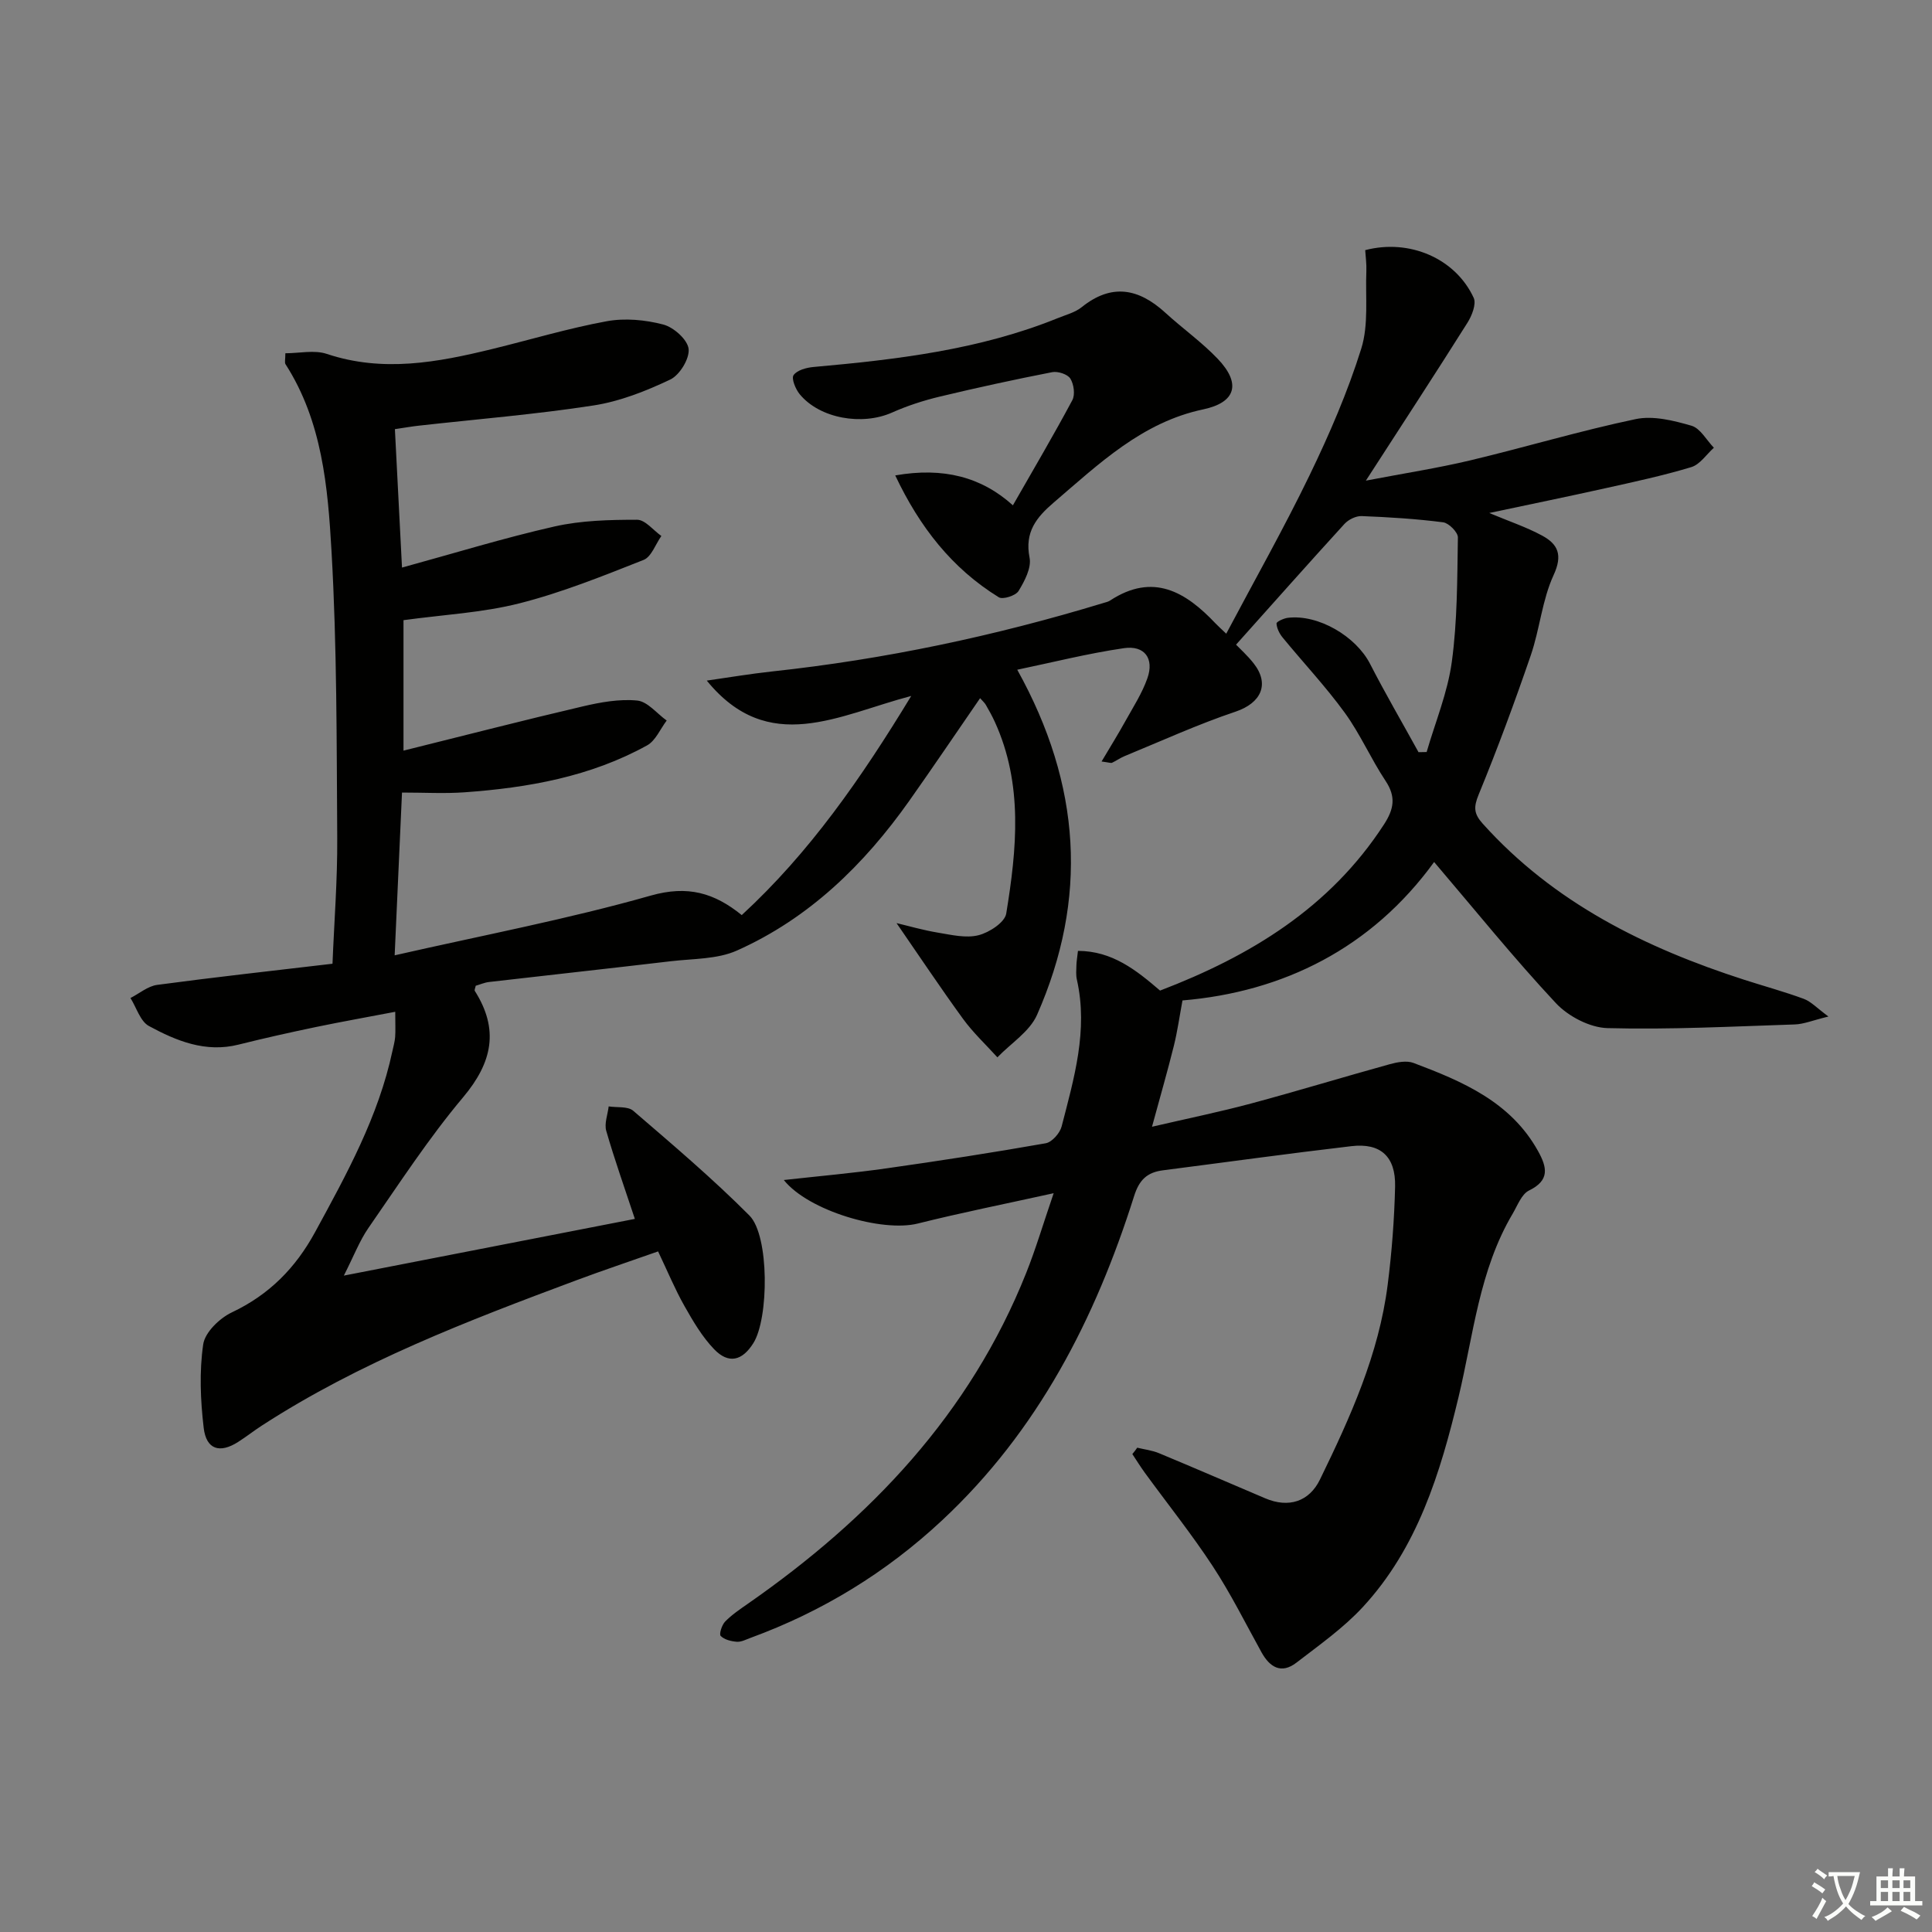<svg enable-background="new 0 0 400 400" viewBox="0 0 400 400" xmlns="http://www.w3.org/2000/svg"><rect x="0" y="0" width="400" height="400" fill="#808080" stroke="none"/><path d="m377.9 391.2c-.2.3-.4.5-.6.8-.7-.6-1.4-1-2.2-1.5.2-.3.4-.5.5-.8.6.4 1.4.8 2.3 1.5zm-1.8 6.1c-.2-.2-.5-.4-.9-.6.4-.6.8-1.2 1.2-1.9s.7-1.3.9-1.9c.3.3.5.5.8.7-.7 1.3-1.4 2.6-2 3.7zm2.2-9c-.3.3-.5.5-.6.8-.6-.6-1.3-1.1-2-1.5.3-.3.5-.5.6-.7.6.5 1.3.9 2 1.4zm.3.2v-.9h2 4.5c-.3 1.3-.6 2.5-1 3.6s-.9 2.1-1.4 3c.4.5 1 1 1.6 1.4s1.2.8 1.9 1.1c-.3.2-.5.4-.8.8-.4-.3-1-.7-1.6-1.2s-1.2-1.1-1.6-1.6c-.5.6-1.1 1.1-1.7 1.6s-1.4.9-2.1 1.4c-.1-.3-.3-.5-.7-.8.6-.2 1.2-.5 1.9-1s1.4-1.1 2-1.8c-.5-.8-.9-1.6-1.2-2.5s-.6-2-.8-3.2c-.4.1-.7.1-1 .1zm2.5 2.7c.3 1 .7 1.7 1 2.2.3-.5.6-1.1 1-2s.6-1.9.9-3h-3.2-.4c.1.9.3 1.8.7 2.8z" fill="#fbfcfa"/><path d="m396.5 388.5v1.5 3.6h1.5v.9c-.4 0-1 0-1.7 0h-7.9c-.5 0-.9 0-1.2 0v-.9h1.3v-3.5c0-.7 0-1.2 0-1.6h2.4c0-.8 0-1.4 0-1.7h1c0 .3-.1.8-.1 1.7h1.5c0-.8 0-1.4 0-1.7h1c0 .3-.1.9-.1 1.7zm-8.2 9.2c-.2-.3-.5-.5-.8-.8.8-.3 1.4-.6 1.9-.9s1-.7 1.4-1.1c.3.3.6.5.9.8-1.6 1-2.8 1.6-3.4 2zm2.6-6.8v-1.6h-1.5v1.6zm0 2.7v-1.9h-1.5v1.9zm2.4-2.7v-1.6h-1.5v1.6zm0 2.7v-1.9h-1.5v1.9zm.2 2 .7-.8c.4.2.9.5 1.6.8s1.3.7 1.8 1c-.3.3-.5.6-.8.8-.4-.3-1.5-1-3.3-1.8zm2-4.7v-1.6h-1.4v1.6zm0 2.7v-1.9h-1.4v1.9z" fill="#fbfcfa"/><g fill="#010100"><path d="m235.45 299.73c1.52.37 3.12.55 4.54 1.15 7.34 3.05 14.64 6.22 21.96 9.33 4.87 2.07 9.12.68 11.34-3.9 6.27-12.87 12.18-25.91 14.01-40.29.86-6.75 1.38-13.56 1.54-20.36.14-6.22-3.02-9.07-9.04-8.36-13.02 1.52-26.01 3.33-39.02 5-3.26.42-4.91 1.94-5.98 5.35-8.03 25.4-19.92 48.6-39.71 67.08-11.58 10.82-24.82 18.92-39.69 24.37-.94.34-1.93.88-2.85.81-1.17-.09-2.58-.43-3.34-1.21-.36-.37.24-2.27.92-2.97 1.37-1.41 3.06-2.54 4.69-3.68 25.37-17.66 46.02-39.31 57.65-68.52 1.96-4.91 3.46-10 5.68-16.49-10.19 2.25-19.22 4.05-28.13 6.28-7.38 1.85-22.63-2.62-27.74-9.01 7.37-.82 14.35-1.43 21.29-2.42 11.01-1.56 22-3.26 32.94-5.19 1.29-.23 2.93-2.09 3.29-3.48 2.56-9.95 5.52-19.9 3.16-30.38-.22-.96-.13-1.99-.1-2.99.02-.81.17-1.63.32-2.98 7.1.02 12.05 3.97 17 8.22 18.67-7.14 35.16-17.13 46.36-34.4 2.06-3.17 2.52-5.71.33-9.01-3.03-4.56-5.24-9.69-8.44-14.1-3.96-5.45-8.62-10.4-12.9-15.62-.65-.8-1.19-1.9-1.24-2.88-.02-.36 1.49-1.07 2.36-1.17 6.31-.76 14.09 3.84 17.01 9.54 3.17 6.18 6.68 12.19 10.03 18.28l1.68-.03c1.8-6.21 4.35-12.32 5.21-18.66 1.16-8.49 1.12-17.16 1.26-25.77.02-1.07-1.87-2.97-3.04-3.13-5.59-.72-11.24-1.07-16.87-1.29-1.19-.05-2.75.72-3.58 1.63-7.39 8.09-14.65 16.29-22.44 24.99.78.82 2.34 2.22 3.62 3.84 3.44 4.35 1.54 8.26-3.72 10.03-7.8 2.62-15.32 6.06-22.94 9.19-.91.37-1.73.97-2.63 1.39-.25.11-.63-.06-2.17-.26 1.81-3.05 3.45-5.69 4.95-8.4 1.61-2.89 3.44-5.73 4.53-8.82 1.45-4.09-.56-6.88-4.88-6.24-7.46 1.09-14.81 2.95-22.06 4.46 13.28 23.89 14.68 47.44 4.1 71.45-1.53 3.47-5.41 5.89-8.21 8.8-2.39-2.64-5.03-5.1-7.12-7.97-4.72-6.49-9.17-13.18-13.76-19.82 2.46.58 5.51 1.47 8.61 1.98 2.77.46 5.77 1.18 8.35.53 2.23-.56 5.46-2.66 5.75-4.49 2.18-13.34 3.53-26.77-2.36-39.68-.55-1.21-1.2-2.37-1.86-3.52-.23-.41-.62-.74-1.19-1.39-4.94 7.17-9.72 14.25-14.65 21.23-9.37 13.25-20.76 24.36-35.72 31.03-4.07 1.81-9.05 1.66-13.64 2.2-12.54 1.48-25.09 2.85-37.64 4.3-.97.11-1.9.53-2.78.78-.09.48-.3.87-.19 1.06 5.07 8 3.65 14.8-2.41 22.02-7.15 8.5-13.25 17.9-19.6 27.05-1.85 2.67-3.03 5.81-5.1 9.88 20.83-4.06 40.52-7.89 60.25-11.74-2.11-6.38-4.2-12.25-5.92-18.22-.44-1.51.3-3.37.5-5.07 1.72.27 3.95-.06 5.08.9 8.19 7.04 16.45 14.05 24.06 21.69 4.15 4.16 4.04 21.31.81 26.43-2.31 3.67-5.13 4.36-8.12 1.25-2.48-2.58-4.37-5.81-6.15-8.96-1.95-3.45-3.48-7.15-5.45-11.29-5.87 2.07-11.46 3.94-16.98 6-22.44 8.37-44.79 16.93-65.04 30.05-1.67 1.08-3.25 2.33-4.93 3.4-3.8 2.43-6.6 1.58-7.13-2.93-.67-5.71-.92-11.63-.1-17.27.36-2.49 3.38-5.41 5.92-6.62 7.74-3.66 13.2-9.19 17.26-16.65 6.53-11.99 13.1-23.9 15.99-37.43.21-.97.49-1.95.57-2.93.1-1.32.02-2.66.02-5.23-5.63 1.08-11.06 2.04-16.45 3.16-5.36 1.12-10.7 2.31-16.01 3.64-6.82 1.71-12.84-.77-18.53-3.85-1.8-.97-2.58-3.82-3.83-5.8 1.84-.94 3.6-2.46 5.53-2.72 11.85-1.59 23.73-2.9 36.3-4.38.34-8.57 1.04-17.32.98-26.06-.13-19.77-.05-39.57-1.18-59.29-.76-13.34-1.93-26.95-9.53-38.78-.22-.34-.03-.95-.03-2.26 2.88 0 5.99-.73 8.57.13 11.62 3.88 22.92 1.76 34.26-1.01 7.9-1.93 15.71-4.28 23.7-5.75 3.77-.69 7.98-.3 11.71.68 2.16.56 5.03 3.13 5.25 5.05.22 2.02-1.85 5.41-3.8 6.34-5.04 2.39-10.44 4.53-15.92 5.37-11.98 1.85-24.09 2.83-36.14 4.18-1.46.16-2.91.42-4.95.72.48 9.33.94 18.4 1.47 28.66 10.91-2.99 21.15-6.15 31.58-8.51 5.54-1.25 11.39-1.39 17.1-1.39 1.67 0 3.35 2.18 5.02 3.36-1.21 1.7-2.06 4.32-3.69 4.96-8.44 3.33-16.92 6.76-25.68 8.98-7.67 1.95-15.73 2.35-24.02 3.49v27.01c12.72-3.16 24.89-6.3 37.12-9.16 3.67-.86 7.58-1.57 11.27-1.21 2.15.21 4.07 2.69 6.1 4.14-1.33 1.75-2.29 4.16-4.05 5.14-11.74 6.49-24.65 8.78-37.83 9.72-4.12.29-8.27.05-12.92.05-.51 11.34-.99 21.87-1.52 33.7 18.32-4.17 35.89-7.5 53.03-12.37 7.66-2.17 13.15-.56 18.83 4.04 14.03-12.92 24.7-28.27 35.09-45.37-15.04 3.94-29.53 12.52-42.33-3.18 4.49-.64 8.98-1.4 13.49-1.89 23.34-2.51 46.2-7.35 68.64-14.18.47-.14.99-.25 1.39-.52 8.89-5.81 15.63-1.79 21.82 4.76.57.6 1.19 1.14 2.21 2.12 5.85-11.05 11.91-21.76 17.25-32.8 4.11-8.5 7.9-17.25 10.71-26.24 1.55-4.97.83-10.67 1.05-16.04.06-1.46-.15-2.94-.24-4.33 9.16-2.4 18.69 1.71 22.46 9.87.59 1.27-.37 3.7-1.29 5.16-6.64 10.54-13.45 20.96-21.03 32.69 7.98-1.53 14.87-2.59 21.63-4.2 11.44-2.73 22.74-6.13 34.24-8.54 3.62-.76 7.84.3 11.54 1.37 1.83.53 3.11 2.98 4.64 4.56-1.54 1.38-2.87 3.46-4.67 4.01-5.86 1.77-11.88 3.06-17.87 4.39-7.76 1.73-15.56 3.32-23.97 5.11 4.1 1.72 7.68 2.91 10.95 4.68s4.31 3.99 2.38 8.17c-2.38 5.16-2.86 11.17-4.73 16.62-3.33 9.7-6.89 19.34-10.79 28.83-1.07 2.6-1.01 3.96.84 6.02 14.73 16.39 33.64 25.71 54.17 32.33 4.1 1.32 8.26 2.45 12.3 3.94 1.51.56 2.72 1.9 5.11 3.66-3.25.79-5.1 1.58-6.97 1.64-12.92.42-25.86 1.1-38.76.76-3.66-.09-8.13-2.43-10.7-5.17-8.72-9.33-16.75-19.3-25.21-29.22-12.94 17.83-31.24 26.91-52.1 28.66-.63 3.4-1.05 6.42-1.78 9.37-1.31 5.27-2.82 10.49-4.53 16.78 7.5-1.74 14.06-3.08 20.51-4.81 9.61-2.58 19.13-5.49 28.72-8.14 1.56-.43 3.5-.79 4.91-.26 10.16 3.83 20.13 8.04 25.8 18.27 1.83 3.31 2.48 6.02-1.88 8.14-1.54.75-2.38 3.09-3.38 4.79-6.94 11.71-8.13 25.1-11.21 37.96-3.78 15.75-8.5 31.25-19.83 43.5-4.02 4.35-9 7.85-13.73 11.5-3.13 2.41-5.51.99-7.25-2.16-3.3-5.97-6.35-12.11-10.08-17.8-4.37-6.66-9.37-12.91-14.07-19.36-.91-1.25-1.72-2.57-2.58-3.86.39-.45.7-.88 1.01-1.32z"/><path d="m185.35 98.43c9.97-1.75 17.86.33 24.36 6.19 4.23-7.4 8.42-14.5 12.3-21.76.62-1.15.32-3.32-.41-4.48-.56-.9-2.57-1.55-3.74-1.33-7.79 1.52-15.56 3.21-23.28 5.06-3.37.81-6.72 1.89-9.88 3.3-6.19 2.76-14.96 1.26-19.12-3.78-.87-1.05-1.77-3.26-1.28-3.96.73-1.04 2.67-1.56 4.14-1.69 17.22-1.54 34.34-3.55 50.55-10.11 1.69-.69 3.59-1.17 4.97-2.28 6.2-4.98 11.79-3.88 17.29 1.14 3.55 3.25 7.53 6.07 10.84 9.53 4.98 5.2 3.74 9.08-2.99 10.5-12.65 2.67-21.57 11.27-30.92 19.27-3.61 3.09-6.07 6.13-5.02 11.43.42 2.11-1.03 4.85-2.28 6.9-.59.96-3.25 1.82-4.09 1.3-9.68-5.97-16.38-14.53-21.44-25.23z"/></g></svg>